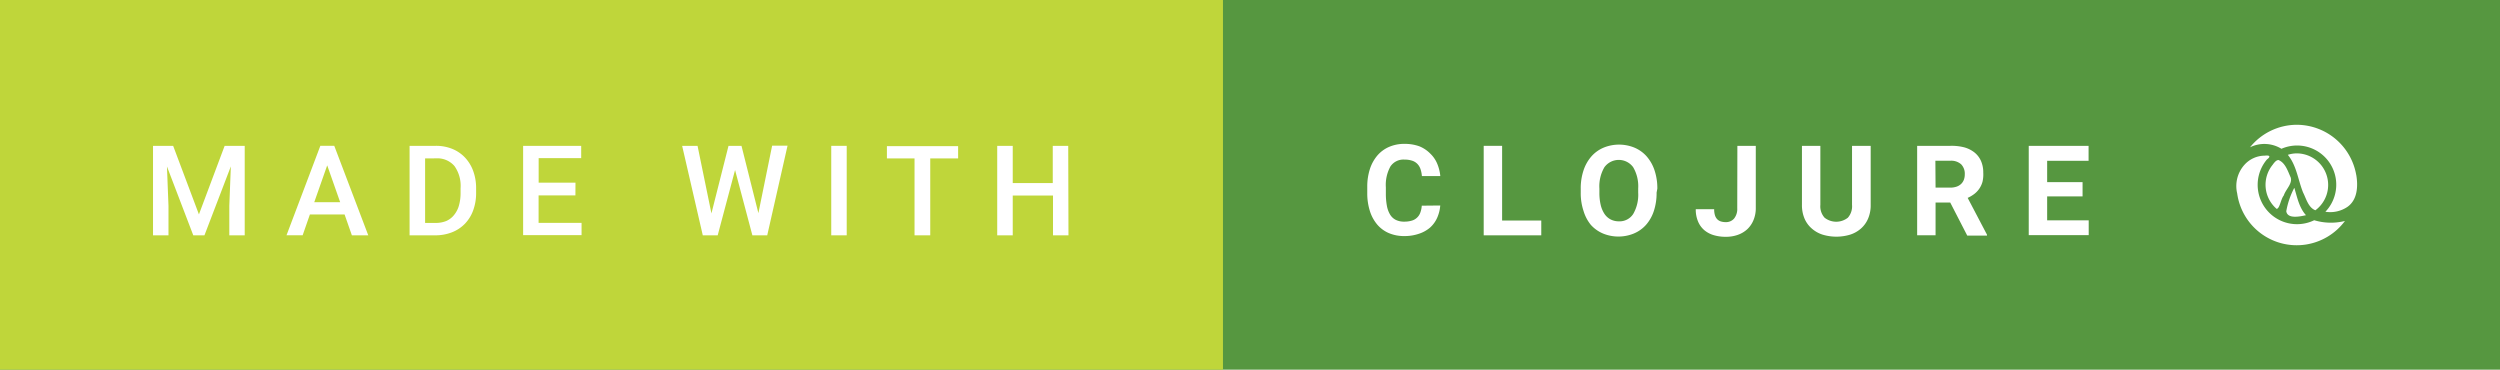 <svg xmlns="http://www.w3.org/2000/svg" viewBox="0 0 407.31 60.23"><title>Asset 11</title><g id="Layer_2" data-name="Layer 2"><g id="Layer_2-2" data-name="Layer 2"><rect width="407.31" height="60.23" style="fill:#569740"/><rect width="199.25" height="60.23" style="fill:#bfd63a"/></g><g id="Layer_3" data-name="Layer 3"><path d="M28.21,23.76l4.2,11.17,4.19-11.17h3.27V38.34H37.36v-4.8l.25-6.43-4.3,11.23H31.49L27.2,27.12l.25,6.42v4.8H24.93V23.76Z" style="fill:#fff"/><path d="M56.14,34.94H50.49l-1.18,3.39H46.68l5.51-14.57h2.27L60,38.34H57.33Zm-4.94-2h4.22l-2.11-6Z" style="fill:#fff"/><path d="M66.73,38.34V23.76H71a7,7,0,0,1,2.67.49,5.93,5.93,0,0,1,2.07,1.4,6.34,6.34,0,0,1,1.35,2.19,8.1,8.1,0,0,1,.48,2.86v.72a8.13,8.13,0,0,1-.48,2.86,6.17,6.17,0,0,1-1.35,2.18,6,6,0,0,1-2.11,1.39,7.4,7.4,0,0,1-2.75.49Zm2.53-12.53V36.32h1.65A4.56,4.56,0,0,0,72.72,36,3.35,3.35,0,0,0,74,35a4.25,4.25,0,0,0,.78-1.54,7.46,7.46,0,0,0,.26-2.05v-.74a5.57,5.57,0,0,0-1-3.62,3.66,3.66,0,0,0-3-1.25Z" style="fill:#fff"/><path d="M93.75,31.83h-6v4.48h7v2H85.23V23.76h9.46v2H87.76v4h6Z" style="fill:#fff"/><path d="M123.56,34.73l2.24-11h2.51L125,38.34h-2.42L119.76,27.7l-2.83,10.64H114.5l-3.36-14.57h2.51l2.26,11,2.78-11h2.12Z" style="fill:#fff"/><path d="M137.95,38.34h-2.52V23.76h2.52Z" style="fill:#fff"/><path d="M156.1,25.81h-4.54V38.34H149V25.81h-4.5v-2H156.1Z" style="fill:#fff"/><path d="M174.08,38.34h-2.52V31.86H165v6.48h-2.53V23.76H165v6.07h6.52V23.76h2.52Z" style="fill:#fff"/><path d="M234.65,33.48a6,6,0,0,1-.5,2,4.75,4.75,0,0,1-1.16,1.6,5.32,5.32,0,0,1-1.8,1,7.16,7.16,0,0,1-2.41.38,6.25,6.25,0,0,1-2.52-.49,5.15,5.15,0,0,1-1.89-1.4,6.34,6.34,0,0,1-1.19-2.21,9.49,9.49,0,0,1-.42-2.91v-1a9.24,9.24,0,0,1,.43-2.91,6.45,6.45,0,0,1,1.22-2.21,5.29,5.29,0,0,1,1.91-1.4,6.19,6.19,0,0,1,2.5-.49,7,7,0,0,1,2.41.39A5.18,5.18,0,0,1,233,25a4.88,4.88,0,0,1,1.14,1.63,6.86,6.86,0,0,1,.52,2.06h-3a4.6,4.6,0,0,0-.23-1.15,2.25,2.25,0,0,0-.51-.84,2.09,2.09,0,0,0-.85-.52,4,4,0,0,0-1.26-.18,2.55,2.55,0,0,0-2.27,1.11,6.23,6.23,0,0,0-.75,3.43v1a10.57,10.57,0,0,0,.17,2,4.2,4.2,0,0,0,.52,1.42,2.29,2.29,0,0,0,.92.86,3,3,0,0,0,1.37.29,4.16,4.16,0,0,0,1.23-.16,2.08,2.08,0,0,0,1.4-1.3,4,4,0,0,0,.24-1.14Z" style="fill:#fff"/><path d="M244.73,35.93h6.38v2.41h-9.38V23.76h3Z" style="fill:#fff"/><path d="M269.9,31.38a9.28,9.28,0,0,1-.45,3,6.48,6.48,0,0,1-1.27,2.25,5.51,5.51,0,0,1-2,1.42,6.62,6.62,0,0,1-5,0,5.61,5.61,0,0,1-2-1.42A6.53,6.53,0,0,1,258,34.38a9.11,9.11,0,0,1-.46-3v-.64a9.21,9.21,0,0,1,.46-3,6.62,6.62,0,0,1,1.28-2.26,5.5,5.5,0,0,1,2-1.43,6.61,6.61,0,0,1,5,0,5.5,5.5,0,0,1,2,1.43,6.6,6.6,0,0,1,1.28,2.26,9.21,9.21,0,0,1,.46,3Zm-3-.66a6.13,6.13,0,0,0-.82-3.48,2.9,2.9,0,0,0-4.68,0,6.14,6.14,0,0,0-.82,3.48v.66a8.49,8.49,0,0,0,.21,2,4.5,4.5,0,0,0,.62,1.47,2.69,2.69,0,0,0,1,.9,2.9,2.9,0,0,0,1.35.31,2.64,2.64,0,0,0,2.33-1.2,6.24,6.24,0,0,0,.81-3.49Z" style="fill:#fff"/><path d="M283.06,23.76h3V33.85a5,5,0,0,1-.37,2,4.25,4.25,0,0,1-1,1.48,4.49,4.49,0,0,1-1.55.93,5.72,5.72,0,0,1-1.94.32,6.77,6.77,0,0,1-2-.27,4.22,4.22,0,0,1-1.55-.83,3.78,3.78,0,0,1-1-1.4,5,5,0,0,1-.37-2h3a3.23,3.23,0,0,0,.13,1,1.6,1.6,0,0,0,.38.65,1.39,1.39,0,0,0,.59.35,2.65,2.65,0,0,0,.78.11,1.72,1.72,0,0,0,1.37-.59,2.5,2.5,0,0,0,.51-1.68Z" style="fill:#fff"/><path d="M304.78,23.76v9.62a5.54,5.54,0,0,1-.42,2.23,4.51,4.51,0,0,1-1.16,1.62,4.94,4.94,0,0,1-1.77,1,7.78,7.78,0,0,1-4.48,0,4.94,4.94,0,0,1-1.77-1A4.46,4.46,0,0,1,294,35.61a5.59,5.59,0,0,1-.42-2.23V23.76h3v9.62a2.78,2.78,0,0,0,.69,2.09,3.07,3.07,0,0,0,3.79,0,2.8,2.8,0,0,0,.68-2.09V23.76Z" style="fill:#fff"/><path d="M317.74,33h-2.39v5.33h-3V23.76h5.42A8.26,8.26,0,0,1,320,24a4.74,4.74,0,0,1,1.69.84,3.7,3.7,0,0,1,1.06,1.38,4.58,4.58,0,0,1,.37,1.9A5.27,5.27,0,0,1,323,29.6a3.74,3.74,0,0,1-1.34,2,5.41,5.41,0,0,1-1.08.64l3.15,6v.14h-3.22Zm-2.39-2.43h2.42a3.15,3.15,0,0,0,1-.16,2,2,0,0,0,.74-.44,1.85,1.85,0,0,0,.45-.68,2.49,2.49,0,0,0,.15-.89,2.2,2.2,0,0,0-.58-1.62,2.43,2.43,0,0,0-1.8-.59h-2.41Z" style="fill:#fff"/><path d="M339.3,32h-5.77v3.9h6.77v2.41h-9.77V23.76h9.75V26.2h-6.75v3.47h5.77Z" style="fill:#fff"/><g id="_3e91140ac1bfb9903b91c1b0ca08e3fa" data-name="3e91140ac1bfb9903b91c1b0ca08e3fa"><path d="M382.05,36a9.79,9.79,0,0,1-17.56-4.49,5.18,5.18,0,0,1,1.14-4.61A4.48,4.48,0,0,1,369,25.36h0c.88-.11.94.19.34.62a6.41,6.41,0,0,0,7.7,9.9A9.4,9.4,0,0,0,382.05,36Zm-11.74-9.2a5.16,5.16,0,0,0,.61,7.23c.51-.05.67-1.58,1.16-2.18.32-1,1.42-1.9,1.14-2.91-.46-1-.86-2.41-2-2.87v0C370.83,26.09,370.57,26.46,370.32,26.77Zm3.47,3.83a13,13,0,0,0-1.29,3.78c.18,1.31,2.23.87,3.21.65-1.11-1.22-1.43-2.9-1.89-4.43Zm10.11-2.11a9.86,9.86,0,0,0-9.68-8.19v0A9.82,9.82,0,0,0,366.58,24a5.3,5.3,0,0,1,5.12.24,6.38,6.38,0,0,1,7.16,10.26,5,5,0,0,0,3.6-.8C384.11,32.54,384.2,30.29,383.89,28.49Zm-11.13-3.27c1.42,1.74,1.65,4.1,2.47,6.12.51,1,.85,2.45,2,2.89A5.14,5.14,0,0,0,374.52,25v0A4.71,4.71,0,0,0,372.76,25.22Z" style="fill:#fff"/></g></g></g></svg>